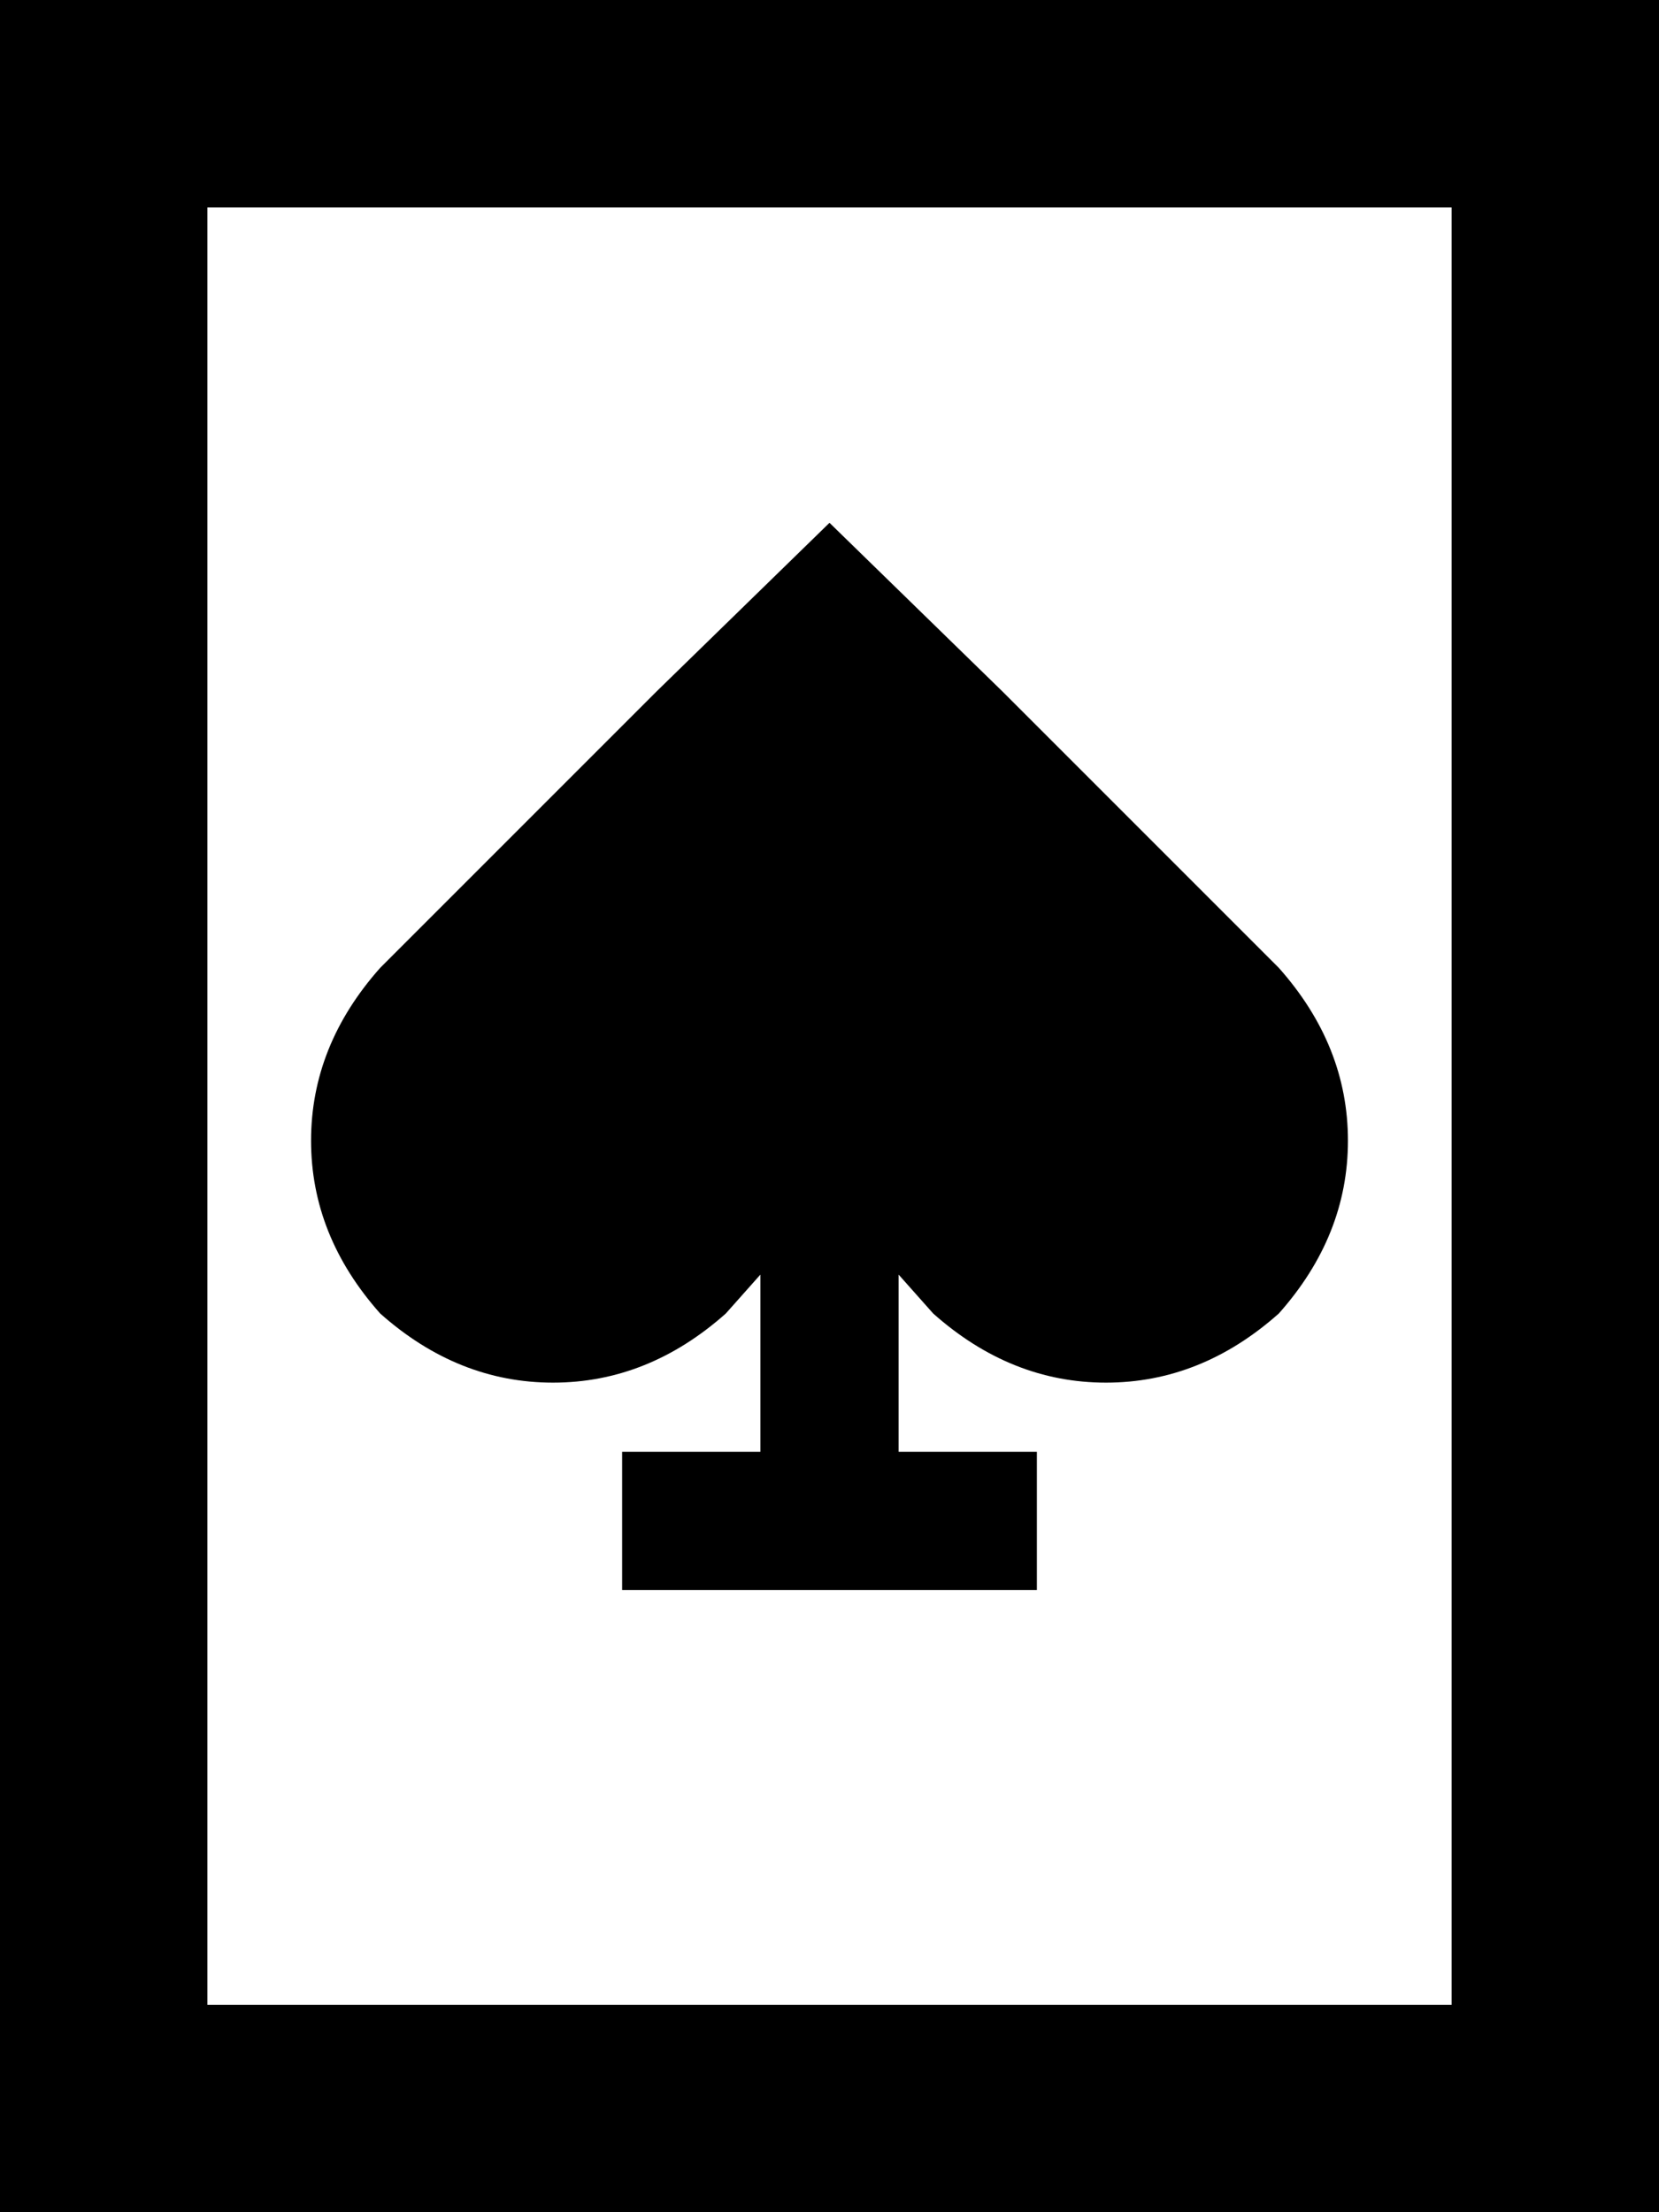 <svg xmlns="http://www.w3.org/2000/svg" viewBox="0 0 384 512">
    <path d="M 48 48 L 48 464 L 336 464 L 336 48 L 48 48 L 48 48 Z M 0 0 L 48 0 L 336 0 L 384 0 L 384 48 L 384 464 L 384 512 L 336 512 L 48 512 L 0 512 L 0 464 L 0 48 L 0 0 L 0 0 Z M 192 121 L 232 160 L 296 224 Q 312 242 312 264 Q 312 286 296 304 Q 278 320 256 320 Q 234 320 216 304 L 208 295 L 208 336 L 224 336 L 240 336 L 240 368 L 224 368 L 208 368 L 176 368 L 160 368 L 144 368 L 144 336 L 160 336 L 176 336 L 176 295 L 168 304 Q 150 320 128 320 Q 106 320 88 304 Q 72 286 72 264 Q 72 242 88 224 L 152 160 L 192 121 L 192 121 Z"/>
</svg>
